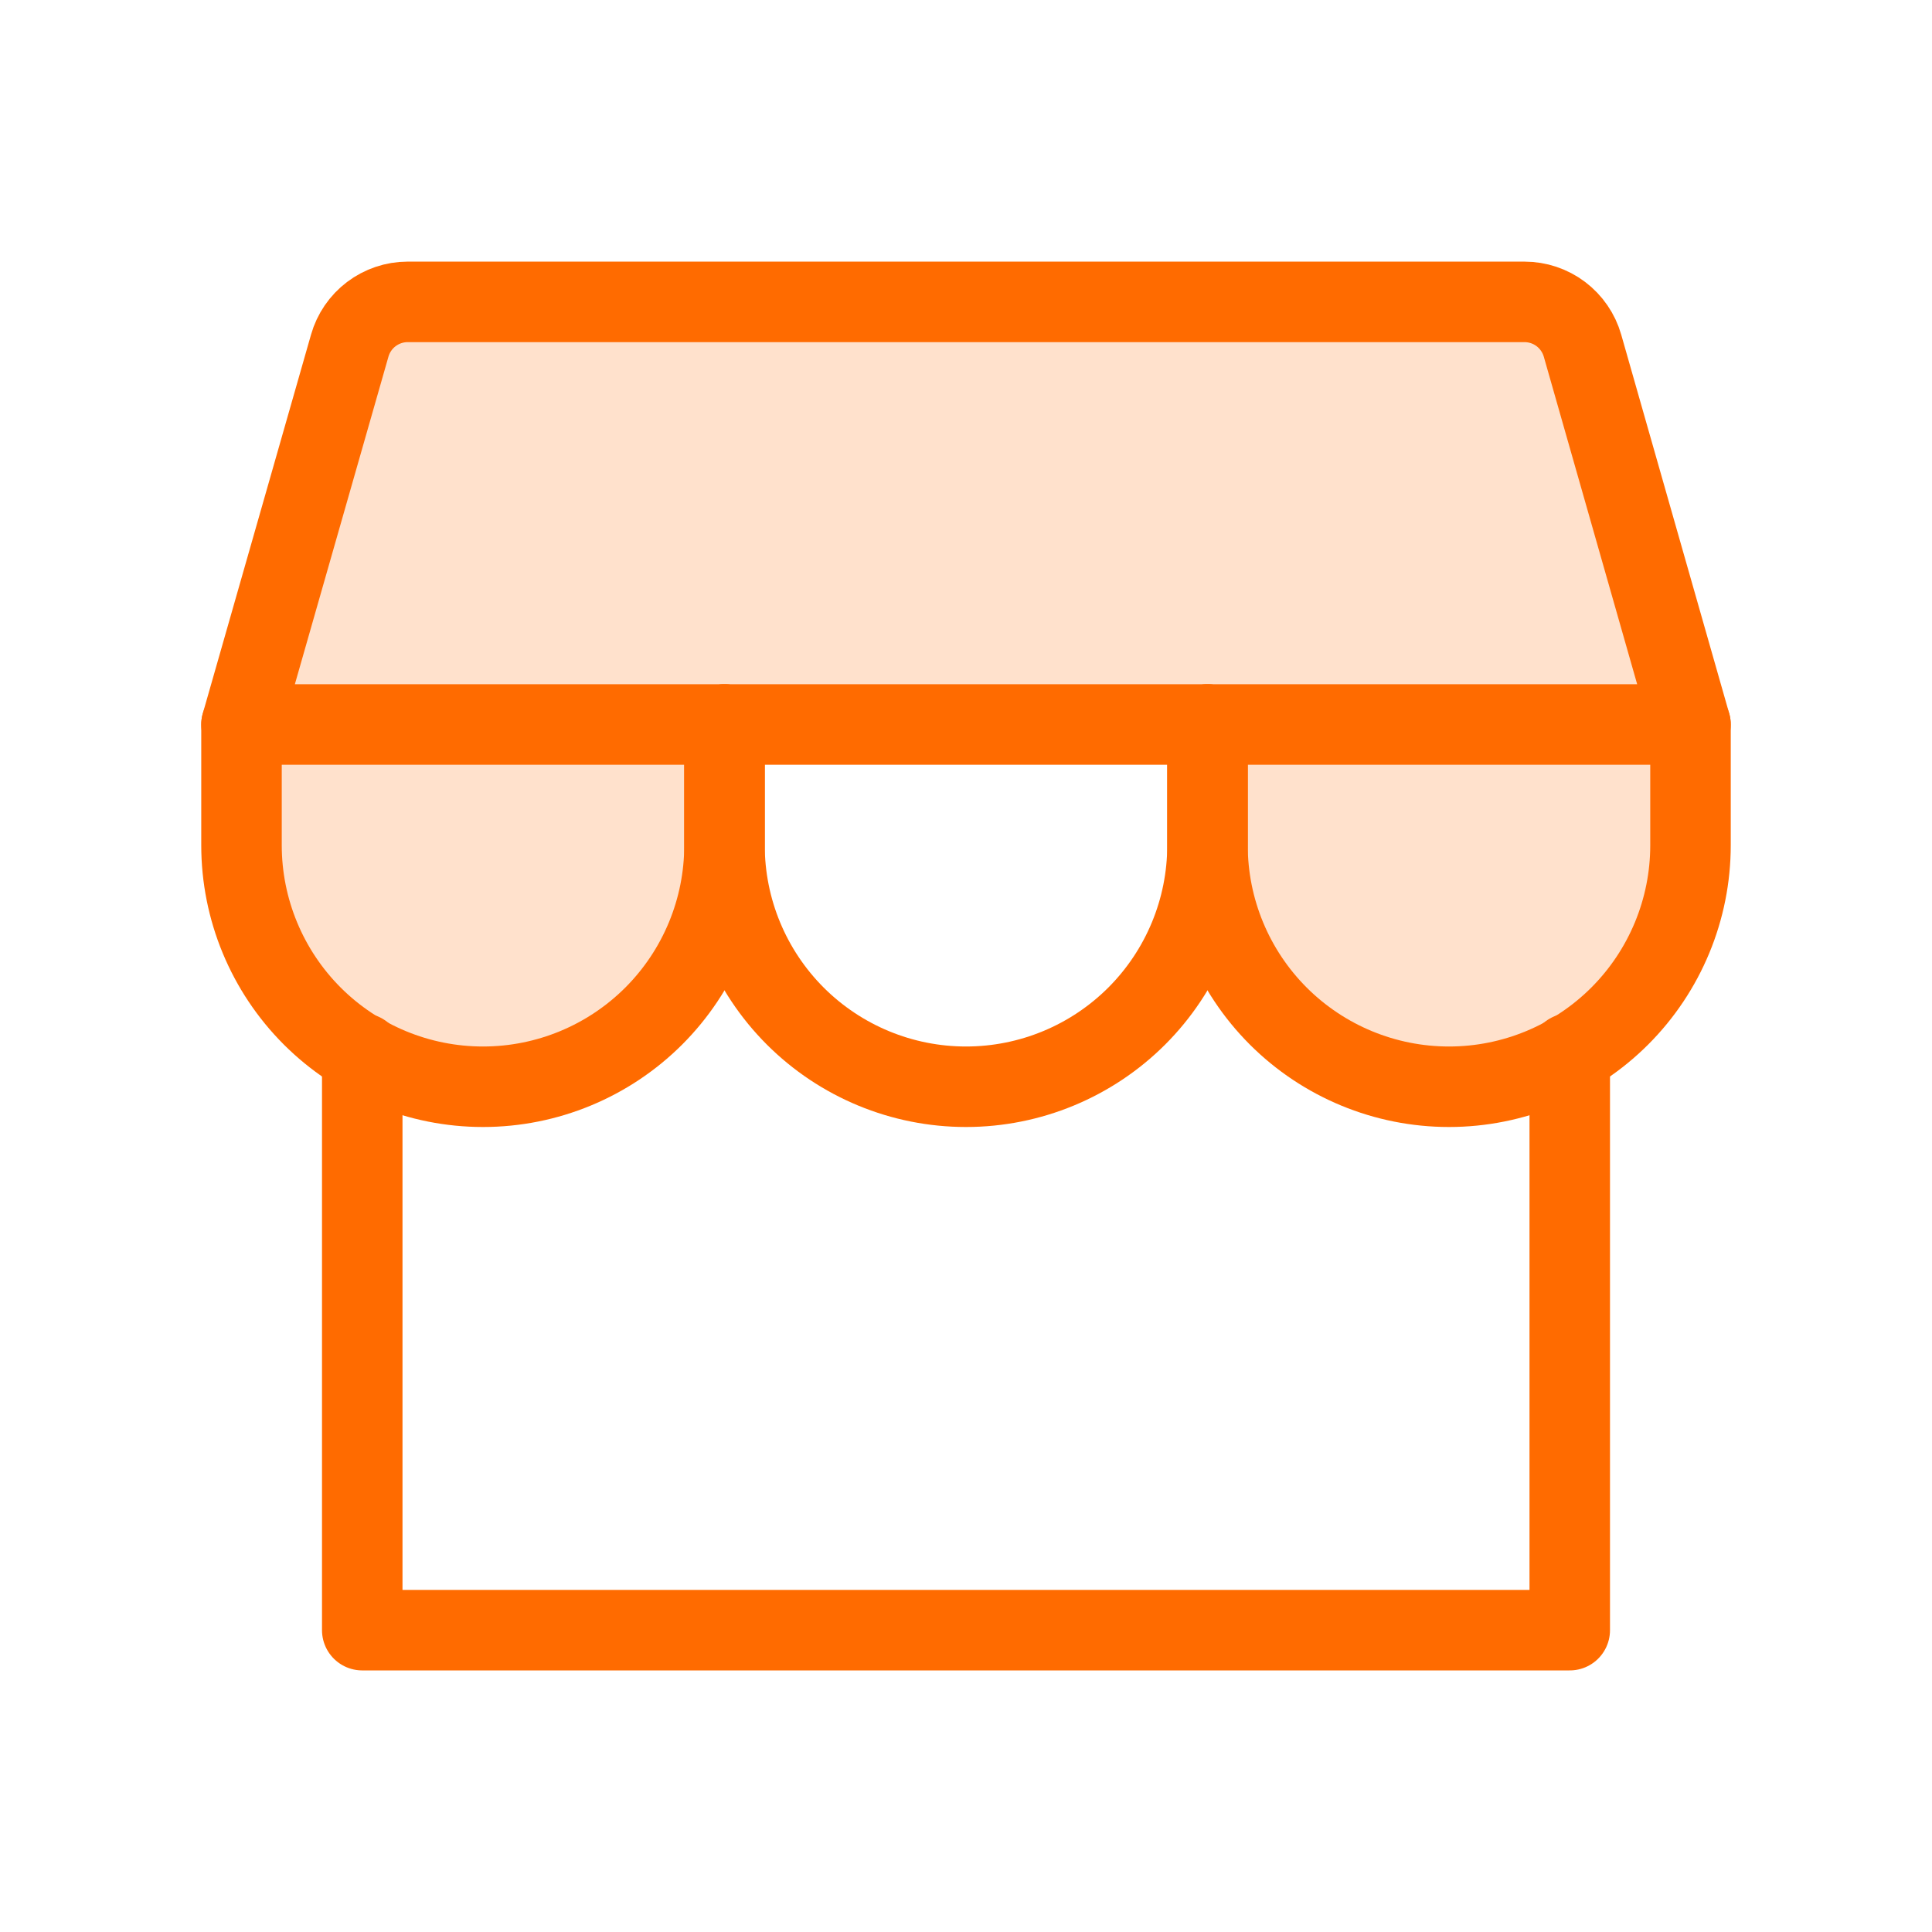 <svg width="48" height="48" viewBox="0 0 48 48" fill="none" xmlns="http://www.w3.org/2000/svg">
<g id="Storefront">
<path id="Vector" opacity="0.2" d="M10.125 7.5H37.875C38.201 7.5 38.518 7.606 38.778 7.802C39.038 7.999 39.227 8.274 39.317 8.588L42 18H6L8.689 8.588C8.778 8.275 8.966 8 9.225 7.804C9.484 7.608 9.8 7.501 10.125 7.5Z" fill="#FF6B00"/>
<path id="Vector_2" opacity="0.2" d="M18 18V21C18 22.591 17.368 24.117 16.243 25.243C15.117 26.368 13.591 27 12 27C10.409 27 8.883 26.368 7.757 25.243C6.632 24.117 6 22.591 6 21V18H18Z" fill="#FF6B00"/>
<path id="Vector_3" opacity="0.2" d="M42 18V21C42 22.591 41.368 24.117 40.243 25.243C39.117 26.368 37.591 27 36 27C34.409 27 32.883 26.368 31.757 25.243C30.632 24.117 30 22.591 30 21V18H42Z" fill="#FF6B00"/>
<path id="Vector_4" d="M9 26.174V40.501H39V26.174" stroke="#FF6B00" stroke-width="2" stroke-linecap="round" stroke-linejoin="round"/>
<path id="Vector_5" d="M10.125 7.5H37.875C38.201 7.5 38.518 7.606 38.778 7.802C39.038 7.999 39.227 8.274 39.317 8.588L42 18H6L8.689 8.588C8.778 8.275 8.966 8 9.225 7.804C9.484 7.608 9.8 7.501 10.125 7.5Z" stroke="#FF6B00" stroke-width="2" stroke-linecap="round" stroke-linejoin="round"/>
<path id="Vector_6" d="M18 18V21C18 22.591 17.368 24.117 16.243 25.243C15.117 26.368 13.591 27 12 27C10.409 27 8.883 26.368 7.757 25.243C6.632 24.117 6 22.591 6 21V18" stroke="#FF6B00" stroke-width="2" stroke-linecap="round" stroke-linejoin="round"/>
<path id="Vector_7" d="M30 18V21C30 22.591 29.368 24.117 28.243 25.243C27.117 26.368 25.591 27 24 27C22.409 27 20.883 26.368 19.757 25.243C18.632 24.117 18 22.591 18 21V18" stroke="#FF6B00" stroke-width="2" stroke-linecap="round" stroke-linejoin="round"/>
<path id="Vector_8" d="M42 18V21C42 22.591 41.368 24.117 40.243 25.243C39.117 26.368 37.591 27 36 27C34.409 27 32.883 26.368 31.757 25.243C30.632 24.117 30 22.591 30 21V18" stroke="#FF6B00" stroke-width="2" stroke-linecap="round" stroke-linejoin="round"/>
</g>
</svg>
